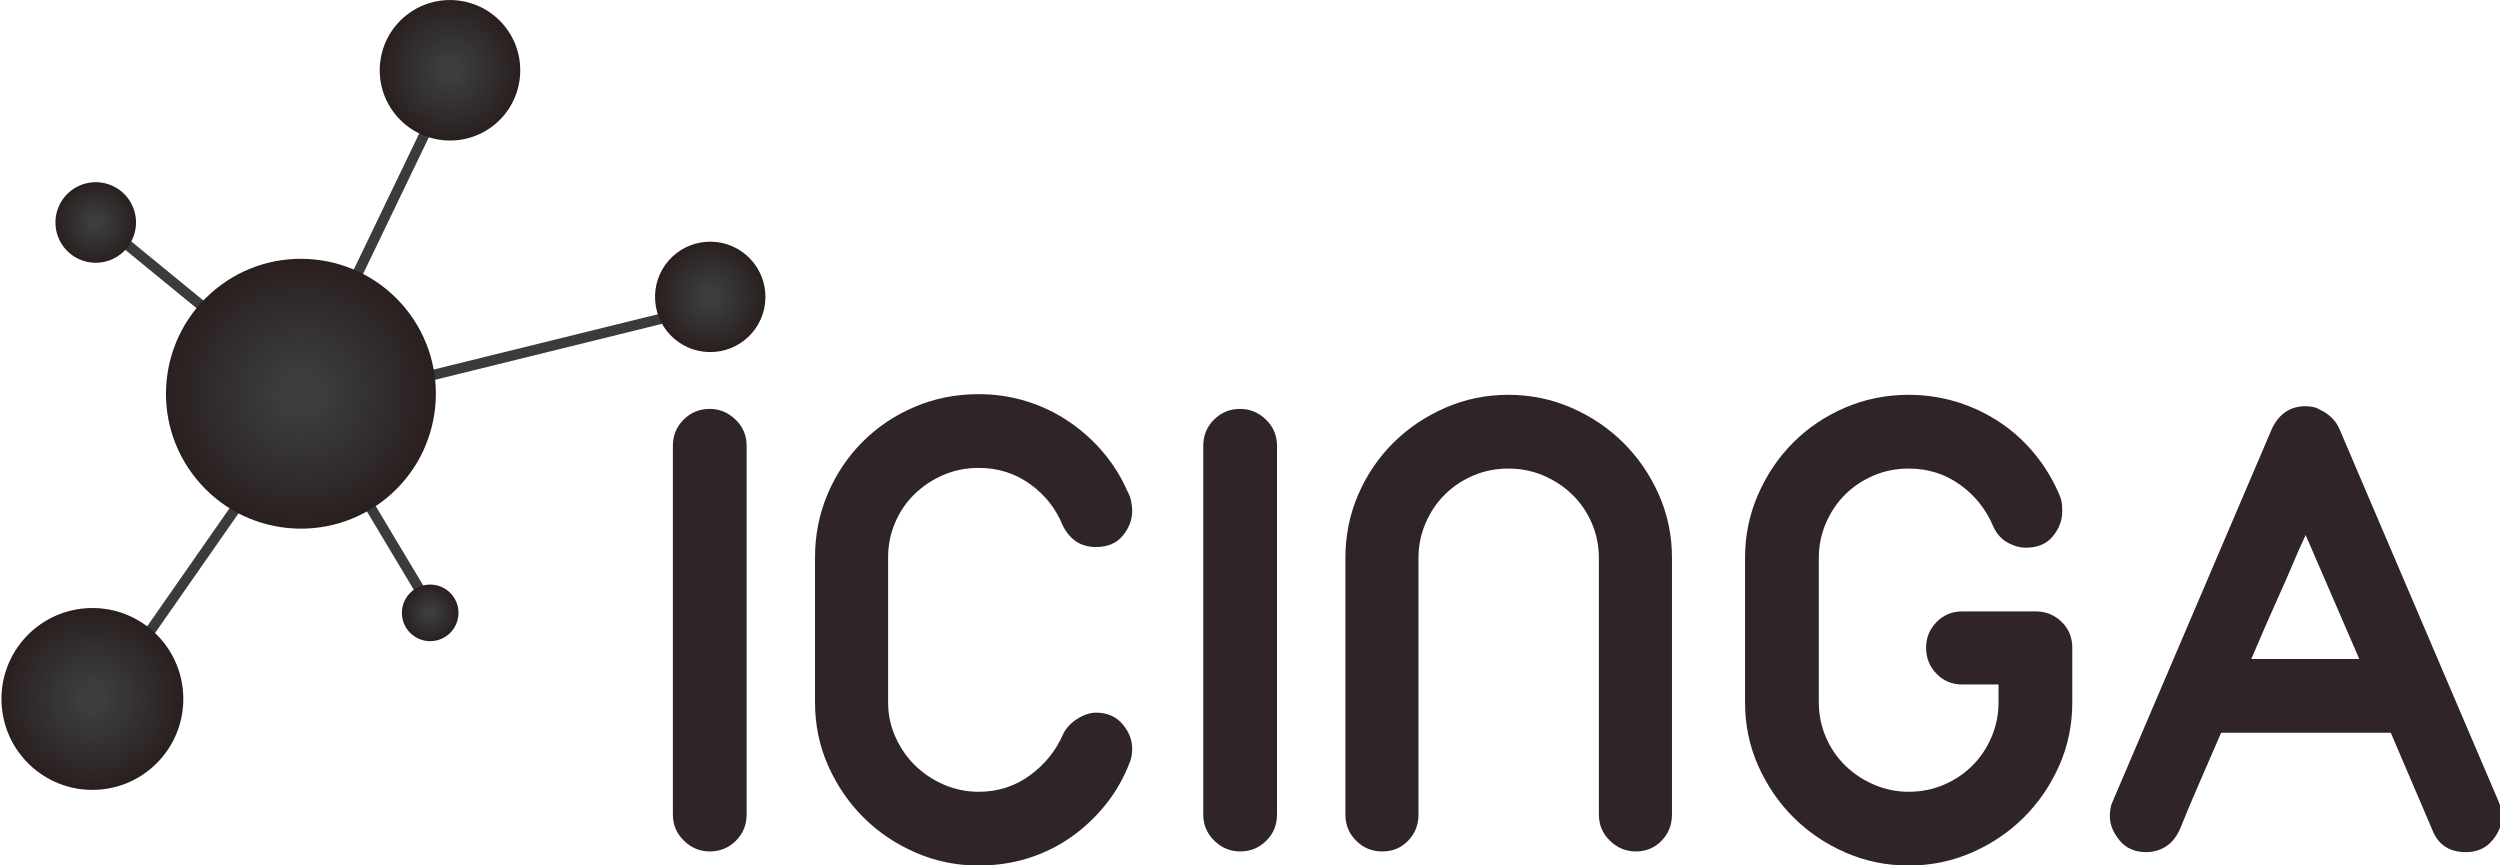 <?xml version="1.0" encoding="UTF-8" standalone="yes"?>
<svg xmlns:dc="http://purl.org/dc/elements/1.1/" xmlns:cc="http://creativecommons.org/ns#" xmlns:rdf="http://www.w3.org/1999/02/22-rdf-syntax-ns#" xmlns:svg="http://www.w3.org/2000/svg" xmlns="http://www.w3.org/2000/svg" viewBox="0 0 303 105" height="105.025" width="303.425" xml:space="preserve" version="1.1" id="svg2">
  <defs id="defs6">
    <clipPath id="clipPath40" clipPathUnits="userSpaceOnUse">
      <path id="path42" d="M 0.254,155.105 C -3.418,203.699 33.035,246.074 81.684,249.719 130.289,253.406 172.66,216.941 176.293,168.328 179.945,119.719 143.516,77.336 94.894,73.684 46.266,70.027 3.895,106.473 0.254,155.105 Z"/>
    </clipPath>
    <clipPath id="clipPath58" clipPathUnits="userSpaceOnUse">
      <path id="path60" d="m 388.926,248.43 c 1.734,15.054 15.355,25.855 30.433,24.129 15.075,-1.75 25.86,-15.391 24.125,-30.442 -1.765,-15.074 -15.375,-25.855 -30.437,-24.14 -15.074,1.75 -25.875,15.371 -24.121,30.453 z"/>
    </clipPath>
    <clipPath id="clipPath76" clipPathUnits="userSpaceOnUse">
      <path id="path78" d="m 56.371,607.051 c -9.484,19.379 -1.441,42.812 17.961,52.324 19.402,9.496 42.832,1.453 52.332,-17.941 9.473,-19.414 1.457,-42.844 -17.949,-52.336 -19.418,-9.508 -42.836,-1.457 -52.344,17.953 z"/>
    </clipPath>
    <clipPath id="clipPath94" clipPathUnits="userSpaceOnUse">
      <path id="path96" d="m 634.594,547.992 c -2.215,29.492 19.898,55.235 49.426,57.461 29.496,2.215 55.222,-19.91 57.449,-49.445 2.219,-29.492 -19.906,-55.231 -49.422,-57.434 -29.508,-2.222 -55.234,19.906 -57.453,49.418 z"/>
    </clipPath>
    <clipPath id="clipPath112" clipPathUnits="userSpaceOnUse">
      <path id="path114" d="m 392.324,824.84 c 29.184,23.777 72.164,19.398 95.977,-9.793 23.769,-29.184 19.394,-72.152 -9.778,-95.965 -29.214,-23.75 -72.183,-19.394 -95.96,9.805 -23.833,29.187 -19.422,72.156 9.761,95.953 z"/>
    </clipPath>
    <clipPath id="clipPath130" clipPathUnits="userSpaceOnUse">
      <path id="path132" d="m 207.934,559.543 c 56.054,45.68 138.605,37.266 184.339,-18.801 45.653,-56.047 37.247,-138.586 -18.777,-184.316 -56.117,-45.617 -138.641,-37.254 -184.308,18.84 -45.774,56.05 -37.301,138.582 18.746,184.277 z"/>
    </clipPath>
    <radialGradient id="radialGradient44" spreadMethod="pad" gradientTransform="matrix(88.274,0,0,-88.274,88.272,161.699)" gradientUnits="userSpaceOnUse" r="1" cy="0" cx="0" fy="0" fx="0">
      <stop id="stop46" offset="0" style="stop-opacity:1;stop-color:#3b3d3e"/>
      <stop id="stop48" offset="0.148" style="stop-opacity:1;stop-color:#3b3d3e"/>
      <stop id="stop50" offset="1" style="stop-opacity:1;stop-color:#2a1f1f"/>
    </radialGradient>
    <radialGradient id="radialGradient62" spreadMethod="pad" gradientTransform="matrix(26.971,-5.191,-5.191,-26.971,416.206,245.264)" gradientUnits="userSpaceOnUse" r="1" cy="0" cx="0" fy="0" fx="0">
      <stop id="stop64" offset="0" style="stop-opacity:1;stop-color:#3b3d3e"/>
      <stop id="stop66" offset="0.148" style="stop-opacity:1;stop-color:#3b3d3e"/>
      <stop id="stop68" offset="1" style="stop-opacity:1;stop-color:#2a1f1f"/>
    </radialGradient>
    <radialGradient id="radialGradient80" spreadMethod="pad" gradientTransform="matrix(38.776,5.283,5.283,-38.776,91.514,624.238)" gradientUnits="userSpaceOnUse" r="1" cy="0" cx="0" fy="0" fx="0">
      <stop id="stop82" offset="0" style="stop-opacity:1;stop-color:#3b3d3e"/>
      <stop id="stop84" offset="0.148" style="stop-opacity:1;stop-color:#3b3d3e"/>
      <stop id="stop86" offset="1" style="stop-opacity:1;stop-color:#2a1f1f"/>
    </radialGradient>
    <radialGradient id="radialGradient98" spreadMethod="pad" gradientTransform="matrix(53.589,0,0,-53.589,688.032,552.012)" gradientUnits="userSpaceOnUse" r="1" cy="0" cx="0" fy="0" fx="0">
      <stop id="stop100" offset="0" style="stop-opacity:1;stop-color:#3b3d3e"/>
      <stop id="stop102" offset="0.148" style="stop-opacity:1;stop-color:#3b3d3e"/>
      <stop id="stop104" offset="1" style="stop-opacity:1;stop-color:#2a1f1f"/>
    </radialGradient>
    <radialGradient id="radialGradient116" spreadMethod="pad" gradientTransform="matrix(68.201,0,0,-68.201,435.41,771.968)" gradientUnits="userSpaceOnUse" r="1" cy="0" cx="0" fy="0" fx="0">
      <stop id="stop118" offset="0" style="stop-opacity:1;stop-color:#3b3d3e"/>
      <stop id="stop120" offset="0.148" style="stop-opacity:1;stop-color:#3b3d3e"/>
      <stop id="stop122" offset="1" style="stop-opacity:1;stop-color:#2a1f1f"/>
    </radialGradient>
    <radialGradient id="radialGradient134" spreadMethod="pad" gradientTransform="matrix(130.989,0,0,-130.989,290.693,457.998)" gradientUnits="userSpaceOnUse" r="1" cy="0" cx="0" fy="0" fx="0">
      <stop id="stop136" offset="0" style="stop-opacity:1;stop-color:#3b3d3e"/>
      <stop id="stop138" offset="0.148" style="stop-opacity:1;stop-color:#3b3d3e"/>
      <stop id="stop140" offset="1" style="stop-opacity:1;stop-color:#2a1f1f"/>
    </radialGradient>
  </defs>
  <g transform="matrix(1.25,0,0,-1.25,0,105.025)" id="g10">
    <g transform="scale(0.1,0.1)" id="g12">
      <path id="path14" style="fill:#2f2529;fill-opacity:1;fill-rule:nonzero;stroke:none" d="m 651.77,407.473 c 0,9.976 3.468,18.441 10.414,25.382 6.937,6.942 15.398,10.415 25.382,10.415 9.543,0 17.903,-3.473 25.067,-10.415 7.156,-6.941 10.734,-15.406 10.734,-25.382 l 0,-358 c 0,-9.992 -3.472,-18.449 -10.414,-25.391 -6.941,-6.941 -15.402,-10.41 -25.387,-10.41 -9.546,0 -17.898,3.469 -25.054,10.41 -7.16,6.941 -10.742,15.399 -10.742,25.391 l 0,358"/>
      <path id="path16" style="fill:#2f2529;fill-opacity:1;fill-rule:nonzero;stroke:none" d="m 789.762,299.426 c 0,21.687 4.121,42.195 12.367,61.508 8.238,19.3 19.527,36.125 33.848,50.445 14.32,14.32 31.132,25.598 50.445,33.844 19.305,8.238 40.031,12.371 62.164,12.371 16.047,0 31.457,-2.278 46.215,-6.836 14.749,-4.559 28.419,-11.067 41.009,-19.528 12.58,-8.46 23.76,-18.449 33.52,-29.941 9.76,-11.504 17.68,-24.195 23.76,-38.074 1.72,-3.043 2.93,-6.301 3.58,-9.77 0.65,-3.472 0.97,-6.504 0.97,-9.109 0,-8.684 -3.04,-16.707 -9.11,-24.094 -6.08,-7.383 -14.76,-11.054 -26.03,-11.054 -14.77,0 -25.62,7.16 -32.55,21.476 -6.51,16.047 -17.03,29.293 -31.571,39.707 -14.547,10.414 -31.145,15.621 -49.793,15.621 -12.156,0 -23.547,-2.277 -34.176,-6.832 -10.637,-4.562 -19.961,-10.742 -27.988,-18.555 -8.031,-7.808 -14.317,-17.031 -18.879,-27.667 -4.555,-10.633 -6.828,-21.797 -6.828,-33.512 l 0,-141.25 c 0,-11.723 2.375,-22.895 7.156,-33.52 4.77,-10.64 11.168,-19.859 19.203,-27.675 8.024,-7.801 17.352,-13.984 27.989,-18.543 10.625,-4.559 21.808,-6.836 33.523,-6.836 18.648,0 35.246,5.312 49.793,15.949 14.541,10.625 25.271,23.972 32.221,40.039 3.03,6.062 7.7,11.051 13.99,14.961 6.29,3.902 12.26,5.855 17.91,5.855 10.83,0 19.41,-3.687 25.7,-11.062 6.29,-7.383 9.44,-15.403 9.44,-24.082 0,-5.203 -0.87,-9.766 -2.6,-13.672 -5.65,-14.754 -13.35,-28.211 -23.11,-40.363 C 1062.17,47.078 1050.99,36.555 1038.41,27.668 1025.82,18.77 1011.94,11.941 996.754,7.156 981.559,2.391 965.508,0 948.586,0 c -21.707,0 -42.207,4.238 -61.512,12.695 -19.316,8.465 -36.129,19.855 -50.449,34.168 -14.316,14.32 -25.707,31.027 -34.168,50.117 -8.465,19.105 -12.695,39.492 -12.695,61.196 l 0,141.25"/>
      <path id="path18" style="fill:#2f2529;fill-opacity:1;fill-rule:nonzero;stroke:none" d="m 1166.63,407.473 c 0,9.976 3.47,18.441 10.42,25.382 6.93,6.942 15.4,10.415 25.38,10.415 9.54,0 17.9,-3.473 25.07,-10.415 7.15,-6.941 10.73,-15.406 10.73,-25.382 l 0,-358 c 0,-9.992 -3.47,-18.449 -10.41,-25.391 -6.95,-6.941 -15.41,-10.41 -25.39,-10.41 -9.55,0 -17.9,3.469 -25.06,10.41 -7.16,6.941 -10.74,15.399 -10.74,25.391 l 0,358"/>
      <path id="path20" style="fill:#2f2529;fill-opacity:1;fill-rule:nonzero;stroke:none" d="m 1304.62,298.77 c 0,21.691 4.12,42.078 12.37,61.187 8.23,19.09 19.53,35.801 33.84,50.121 14.33,14.317 31.14,25.707 50.46,34.168 19.3,8.465 39.8,12.695 61.5,12.695 21.7,0 42.2,-4.23 61.51,-12.695 19.31,-8.461 36.13,-19.851 50.45,-34.168 14.31,-14.32 25.71,-31.031 34.18,-50.121 8.45,-19.109 12.69,-39.496 12.69,-61.187 l 0,-249.297 c 0,-9.992 -3.38,-18.449 -10.1,-25.391 -6.73,-6.941 -15.07,-10.41 -25.06,-10.41 -9.55,0 -17.9,3.469 -25.05,10.41 -7.16,6.941 -10.75,15.399 -10.75,25.391 l 0,249.297 c 0,11.718 -2.27,22.878 -6.83,33.527 -4.55,10.625 -10.85,19.848 -18.87,27.66 -8.05,7.813 -17.36,13.992 -27.99,18.551 -10.64,4.555 -22.03,6.836 -34.18,6.836 -12.15,0 -23.54,-2.281 -34.18,-6.836 -10.62,-4.559 -19.84,-10.738 -27.65,-18.551 -7.82,-7.812 -14,-17.035 -18.56,-27.66 -4.55,-10.649 -6.83,-21.809 -6.83,-33.527 l 0,-249.297 c 0,-9.992 -3.37,-18.449 -10.09,-25.391 -6.73,-6.941 -15.08,-10.41 -25.06,-10.41 -9.99,0 -18.45,3.469 -25.39,10.41 -6.94,6.941 -10.41,15.399 -10.41,25.391 l 0,249.297"/>
      <path id="path22" style="fill:#2f2529;fill-opacity:1;fill-rule:nonzero;stroke:none" d="m 1692.56,298.77 c 0,21.691 4.24,42.199 12.69,61.511 8.46,19.305 19.86,36.125 34.18,50.446 14.32,14.324 31.13,25.601 50.44,33.847 19.31,8.239 39.81,12.367 61.52,12.367 16.48,0 32.32,-2.39 47.52,-7.16 15.17,-4.781 29.18,-11.5 41.97,-20.176 12.79,-8.687 24.08,-19.101 33.85,-31.246 9.76,-12.152 17.67,-25.609 23.77,-40.355 0.86,-2.18 1.39,-4.453 1.62,-6.844 0.21,-2.383 0.33,-4.871 0.33,-7.476 0,-8.684 -3.05,-16.711 -9.12,-24.086 -6.08,-7.379 -14.76,-11.063 -26.04,-11.063 -6.08,0 -12.15,1.731 -18.22,5.203 -6.08,3.481 -10.64,8.672 -13.67,15.625 -6.95,16.485 -17.69,29.946 -32.23,40.36 -14.53,10.414 -31.13,15.621 -49.78,15.621 -12.16,0 -23.56,-2.281 -34.18,-6.836 -10.64,-4.559 -19.85,-10.738 -27.66,-18.551 -7.81,-7.812 -14,-17.035 -18.55,-27.66 -4.55,-10.649 -6.84,-21.809 -6.84,-33.527 l 0,-140.594 c 0,-11.723 2.29,-22.895 6.84,-33.52 4.55,-10.64 10.84,-19.859 18.87,-27.675 8.02,-7.801 17.36,-13.984 27.99,-18.543 10.64,-4.559 21.81,-6.836 33.53,-6.836 12.14,0 23.53,2.277 34.17,6.836 10.63,4.559 19.85,10.742 27.66,18.543 7.82,7.816 14,17.035 18.56,27.675 4.55,10.625 6.82,21.797 6.82,33.52 l 0,17.578 -35.14,0 c -9.99,0 -18.34,3.465 -25.06,10.406 -6.74,6.938 -10.1,15.403 -10.1,25.395 0,9.531 3.36,17.781 10.1,24.722 6.72,6.938 15.07,10.422 25.06,10.422 l 70.94,0 c 9.98,0 18.45,-3.371 25.39,-10.09 6.94,-6.738 10.42,-15.078 10.42,-25.054 l 0,-53.379 c 0,-21.703 -4.23,-42.09 -12.69,-61.196 -8.47,-19.09 -19.86,-35.797 -34.18,-50.117 C 1949.02,32.551 1932.2,21.16 1912.89,12.695 1893.57,4.238 1873.08,0 1851.39,0 c -21.71,0 -42.21,4.238 -61.52,12.695 -19.31,8.465 -36.12,19.855 -50.44,34.168 -14.32,14.32 -25.72,31.027 -34.18,50.117 -8.45,19.105 -12.69,39.492 -12.69,61.196 l 0,140.594"/>
      <path id="path24" style="fill:#2f2529;fill-opacity:1;fill-rule:nonzero;stroke:none" d="m 2236.73,320.906 c -4.78,-10.418 -9.23,-20.508 -13.35,-30.269 -4.12,-9.77 -8.36,-19.426 -12.69,-28.965 -4.34,-9.555 -8.68,-19.32 -13.01,-29.301 -4.35,-9.98 -8.91,-20.605 -13.68,-31.894 l 104.81,0 -52.08,120.429 z m -32.55,103.489 c 6.93,14.32 17.79,21.484 32.55,21.484 2.17,0 4.44,-0.227 6.83,-0.656 2.38,-0.434 4.66,-1.297 6.84,-2.602 9.11,-4.34 15.4,-10.414 18.88,-18.226 L 2424.19,61.848 c 2.17,-5.215 3.25,-9.77 3.25,-13.672 0,-8.254 -3.14,-16.172 -9.43,-23.762 -6.29,-7.598 -14.87,-11.399 -25.72,-11.399 -16.06,0 -26.9,7.168 -32.54,21.488 l -40.36,94.375 -164.68,0 c -6.94,-16.059 -13.77,-31.789 -20.5,-47.191 -6.73,-15.41 -13.34,-31.129 -19.85,-47.184 -3.48,-7.387 -8.03,-12.805 -13.68,-16.273 -5.64,-3.484 -11.93,-5.215 -18.86,-5.215 -10.86,0 -19.44,3.801 -25.72,11.399 -6.3,7.59 -9.44,15.508 -9.44,23.762 0,2.168 0.22,4.547 0.65,7.156 0.42,2.606 1.09,4.774 1.96,6.516 l 154.91,362.547"/>
      <path id="path26" style="fill:none;stroke:#3b3a3c;stroke-width:10;stroke-linecap:butt;stroke-linejoin:miter;stroke-miterlimit:4;stroke-dasharray:none;stroke-opacity:1" d="M 296.637,446.008 103.246,168.691"/>
      <path id="path28" style="fill:none;stroke:#3b3a3c;stroke-width:10;stroke-linecap:butt;stroke-linejoin:miter;stroke-miterlimit:4;stroke-dasharray:none;stroke-opacity:1" d="m 296.637,446.008 400.84,98.867"/>
      <path id="path30" style="fill:none;stroke:#3b3a3c;stroke-width:10;stroke-linecap:butt;stroke-linejoin:miter;stroke-miterlimit:4;stroke-dasharray:none;stroke-opacity:1" d="M 304.23,437.891 416.465,250.398"/>
      <path id="path32" style="fill:none;stroke:#3b3a3c;stroke-width:10;stroke-linecap:butt;stroke-linejoin:miter;stroke-miterlimit:4;stroke-dasharray:none;stroke-opacity:1" d="M 256.617,492.438 91.918,627.281"/>
      <path id="path34" style="fill:none;stroke:#3b3a3c;stroke-width:10;stroke-linecap:butt;stroke-linejoin:miter;stroke-miterlimit:4;stroke-dasharray:none;stroke-opacity:1" d="m 320.449,522.258 96.934,201.437"/>
      <g id="g36">
        <g clip-path="url(#clipPath40)" id="g38">
          <path id="path52" style="fill:url(#radialGradient44);fill-opacity:1;fill-rule:nonzero;stroke:none" d="M 0.254,155.105 C -3.418,203.699 33.035,246.074 81.684,249.719 130.289,253.406 172.66,216.941 176.293,168.328 179.945,119.719 143.516,77.336 94.894,73.684 46.266,70.027 3.895,106.473 0.254,155.105"/>
        </g>
      </g>
      <g id="g54">
        <g clip-path="url(#clipPath58)" id="g56">
          <path id="path70" style="fill:url(#radialGradient62);fill-opacity:1;fill-rule:nonzero;stroke:none" d="m 388.926,248.43 c 1.734,15.054 15.355,25.855 30.433,24.129 15.075,-1.75 25.86,-15.391 24.125,-30.442 -1.765,-15.074 -15.375,-25.855 -30.437,-24.14 -15.074,1.75 -25.875,15.371 -24.121,30.453"/>
        </g>
      </g>
      <g id="g72">
        <g clip-path="url(#clipPath76)" id="g74">
          <path id="path88" style="fill:url(#radialGradient80);fill-opacity:1;fill-rule:nonzero;stroke:none" d="m 56.371,607.051 c -9.484,19.379 -1.441,42.812 17.961,52.324 19.402,9.496 42.832,1.453 52.332,-17.941 9.473,-19.414 1.457,-42.844 -17.949,-52.336 -19.418,-9.508 -42.836,-1.457 -52.344,17.953"/>
        </g>
      </g>
      <g id="g90">
        <g clip-path="url(#clipPath94)" id="g92">
          <path id="path106" style="fill:url(#radialGradient98);fill-opacity:1;fill-rule:nonzero;stroke:none" d="m 634.594,547.992 c -2.215,29.492 19.898,55.235 49.426,57.461 29.496,2.215 55.222,-19.91 57.449,-49.445 2.219,-29.492 -19.906,-55.231 -49.422,-57.434 -29.508,-2.222 -55.234,19.906 -57.453,49.418"/>
        </g>
      </g>
      <g id="g108">
        <g clip-path="url(#clipPath112)" id="g110">
          <path id="path124" style="fill:url(#radialGradient116);fill-opacity:1;fill-rule:nonzero;stroke:none" d="m 392.324,824.84 c 29.184,23.777 72.164,19.398 95.977,-9.793 23.769,-29.184 19.394,-72.152 -9.778,-95.965 -29.214,-23.75 -72.183,-19.394 -95.96,9.805 -23.833,29.187 -19.422,72.156 9.761,95.953"/>
        </g>
      </g>
      <g id="g126">
        <g clip-path="url(#clipPath130)" id="g128">
          <path id="path142" style="fill:url(#radialGradient134);fill-opacity:1;fill-rule:nonzero;stroke:none" d="m 207.934,559.543 c 56.054,45.68 138.605,37.266 184.339,-18.801 45.653,-56.047 37.247,-138.586 -18.777,-184.316 -56.117,-45.617 -138.641,-37.254 -184.308,18.84 -45.774,56.05 -37.301,138.582 18.746,184.277"/>
        </g>
      </g>
    </g>
  </g>
</svg>